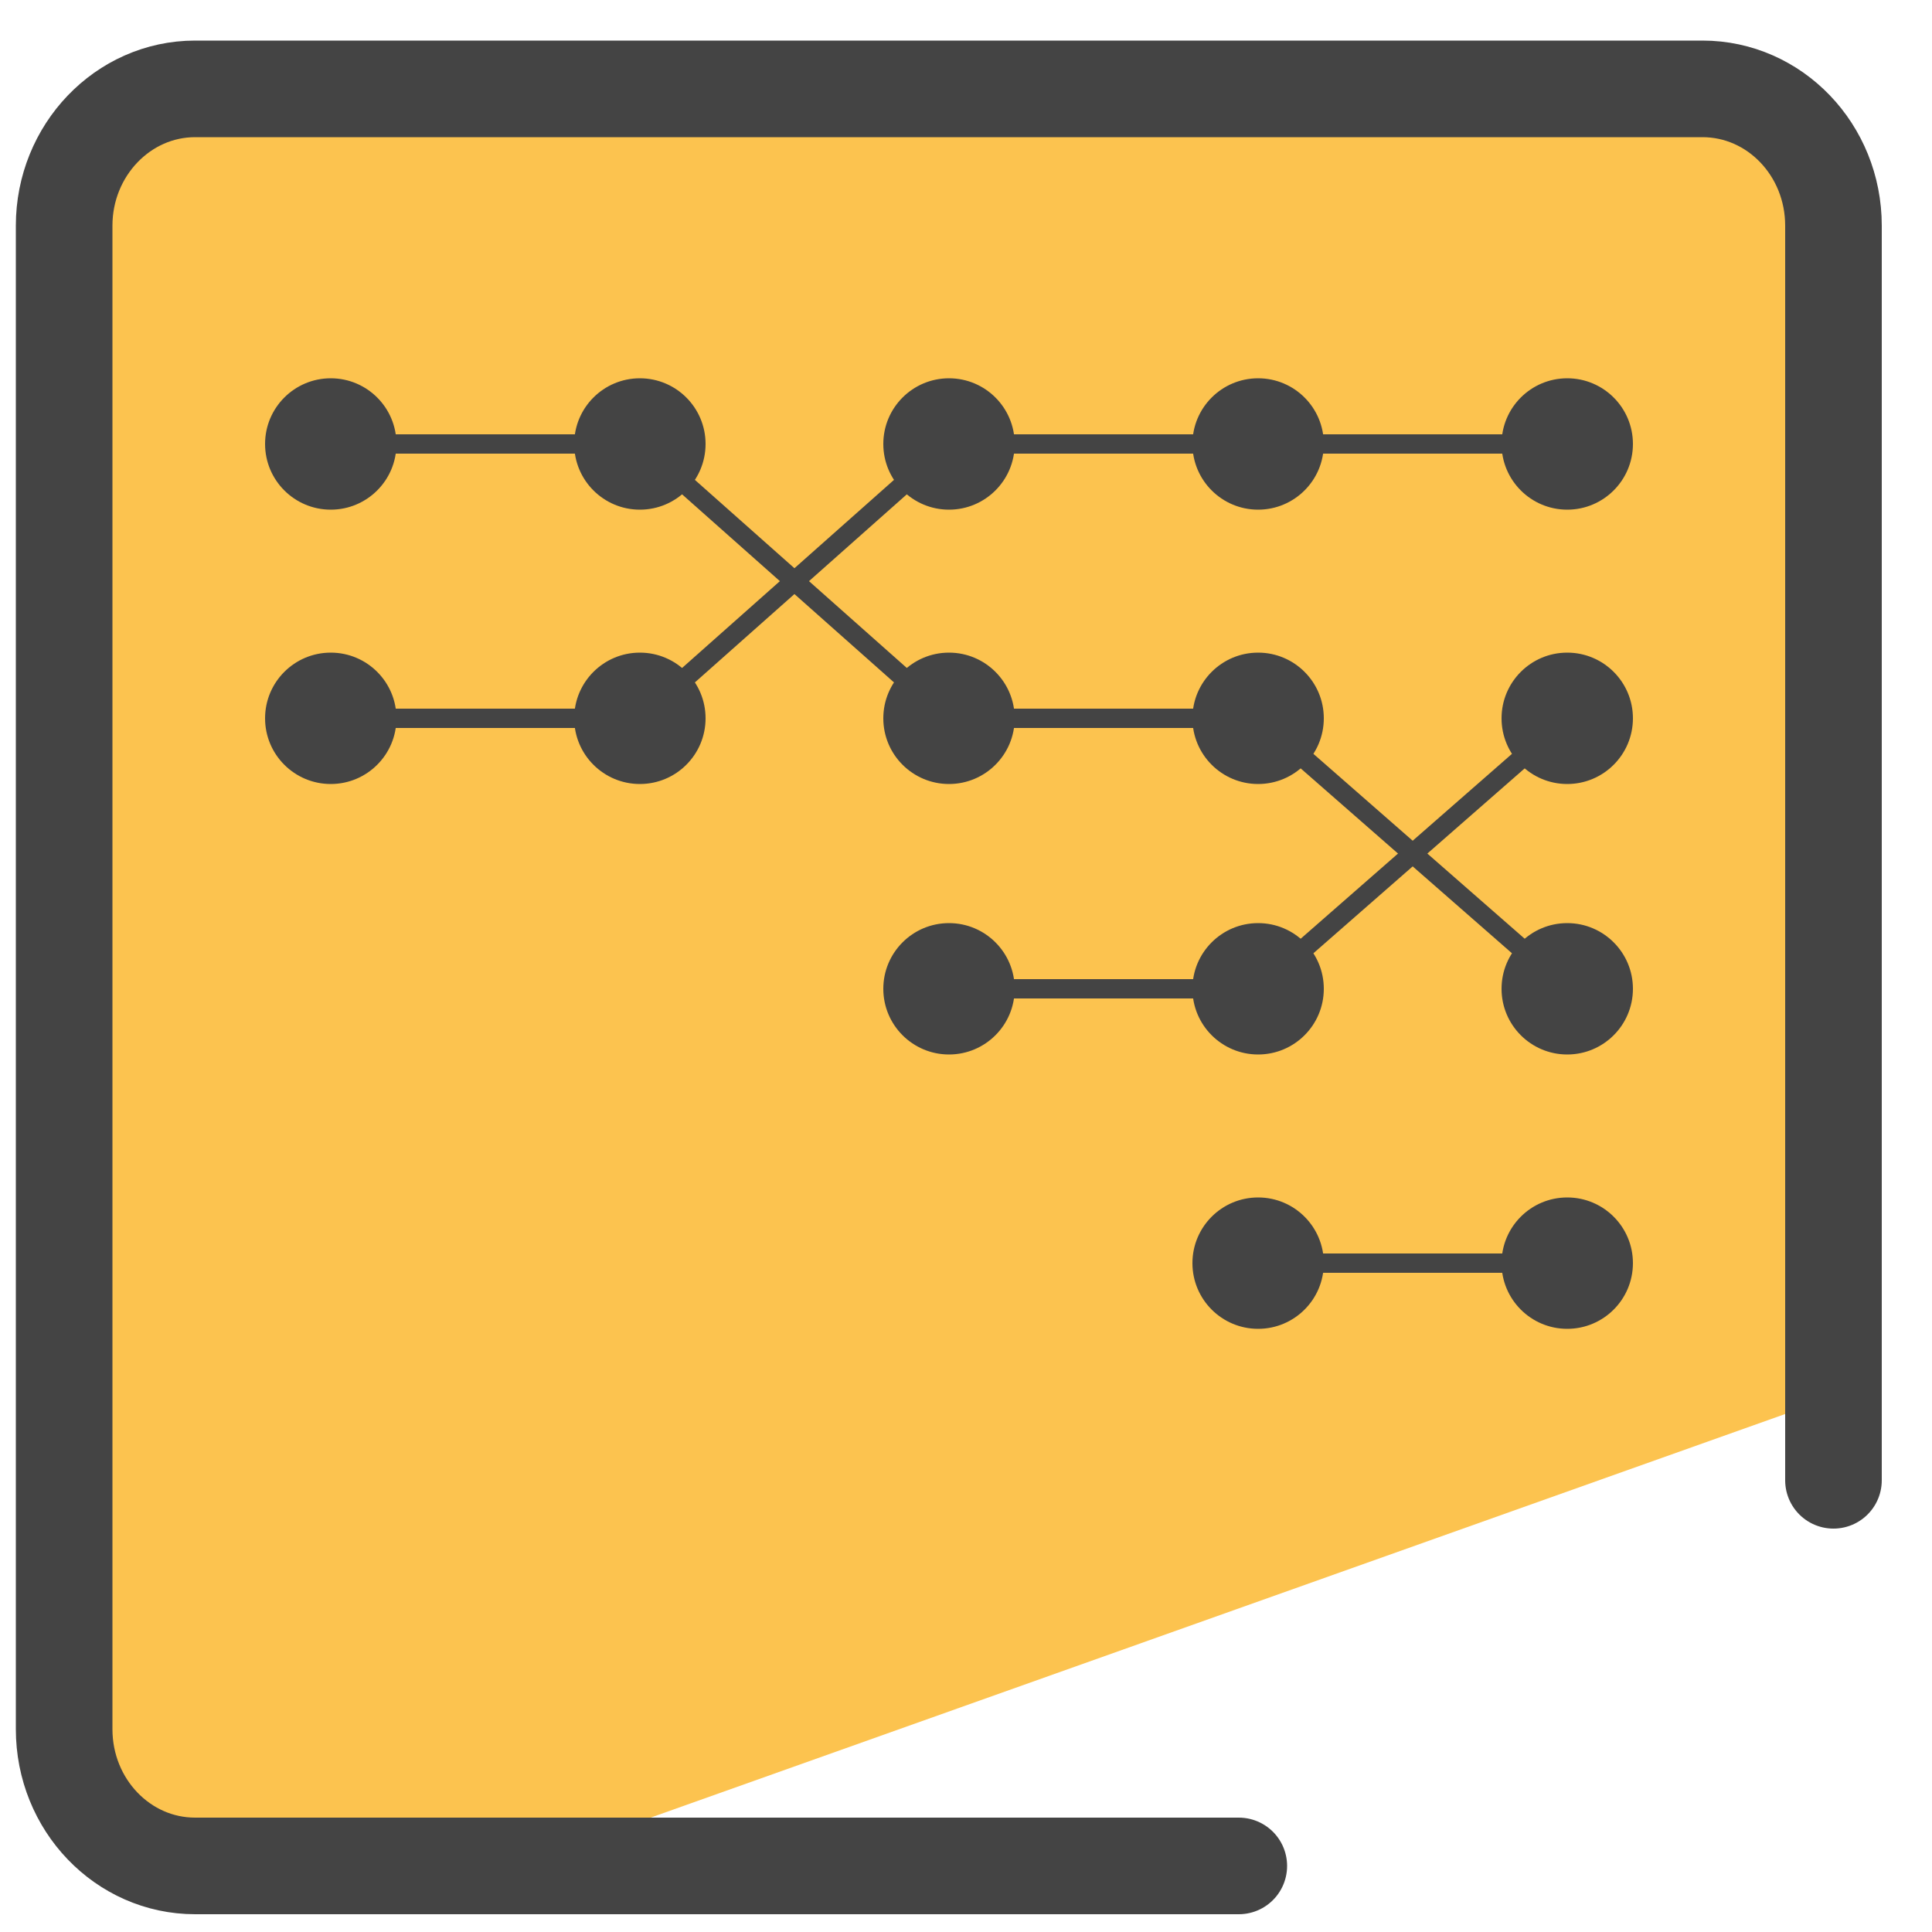 <?xml version="1.0" encoding="utf-8"?>
<!-- Generator: Adobe Illustrator 27.8.1, SVG Export Plug-In . SVG Version: 6.00 Build 0)  -->
<svg version="1.1" id="Layer_1" xmlns="http://www.w3.org/2000/svg" xmlns:xlink="http://www.w3.org/1999/xlink" x="0px" y="0px"
	 viewBox="0 0 50 50" style="enable-background:new 0 0 50 50;" xml:space="preserve">
<style type="text/css">
	.st0{fill:#FCC34F;}
	.st1{fill:none;stroke:#444444;stroke-width:2.5;stroke-linecap:round;stroke-linejoin:round;stroke-miterlimit:10;}
	.st2{fill:#444444;}
	.st3{fill:none;stroke:#444444;stroke-width:0.5;stroke-linecap:round;stroke-linejoin:round;stroke-miterlimit:10;}
</style>
<path class="st0" d="M44.92,2.85H3.81c-1.4,0-1.43,3.84-1.43,5.24L2.21,25.03L1.67,35.2l1.25,11.77l12.4,0.61l32.13-11.43V5.6V5.41
	V5.38C47.45,3.98,46.31,2.85,44.92,2.85z"/>
<path class="st1" d="M32.06,48.29H5.05c-1.87,0-3.39-1.58-3.39-3.54V5.84c0-1.95,1.52-3.54,3.39-3.54h39.01
	c1.87,0,3.39,1.58,3.39,3.54v32.47"/>
<g>
	<circle class="st2" cx="8.56" cy="11.49" r="1.7"/>
	<circle class="st2" cx="16.56" cy="11.49" r="1.7"/>
	<circle class="st2" cx="24.56" cy="11.49" r="1.7"/>
	<circle class="st2" cx="32.56" cy="11.49" r="1.7"/>
	<circle class="st2" cx="40.56" cy="11.49" r="1.7"/>
	<circle class="st2" cx="8.56" cy="18.59" r="1.7"/>
	<circle class="st2" cx="16.56" cy="18.59" r="1.7"/>
	<circle class="st2" cx="24.56" cy="18.59" r="1.7"/>
	<circle class="st2" cx="32.56" cy="18.59" r="1.7"/>
	<circle class="st2" cx="40.56" cy="18.59" r="1.7"/>
	<circle class="st2" cx="24.56" cy="25.59" r="1.7"/>
	<circle class="st2" cx="32.56" cy="25.59" r="1.7"/>
	<circle class="st2" cx="40.56" cy="25.59" r="1.7"/>
	<circle class="st2" cx="32.56" cy="32.69" r="1.7"/>
	<circle class="st2" cx="40.56" cy="32.69" r="1.7"/>
	<path class="st3" d="M8.26,11.49h8.3l8,7.1h8l8,7"/>
	<path class="st3" d="M8.56,18.59h8l8-7.1h16 M24.36,25.59h8.2l8-7 M32.26,32.69h8.3"/>
</g>
</svg>
